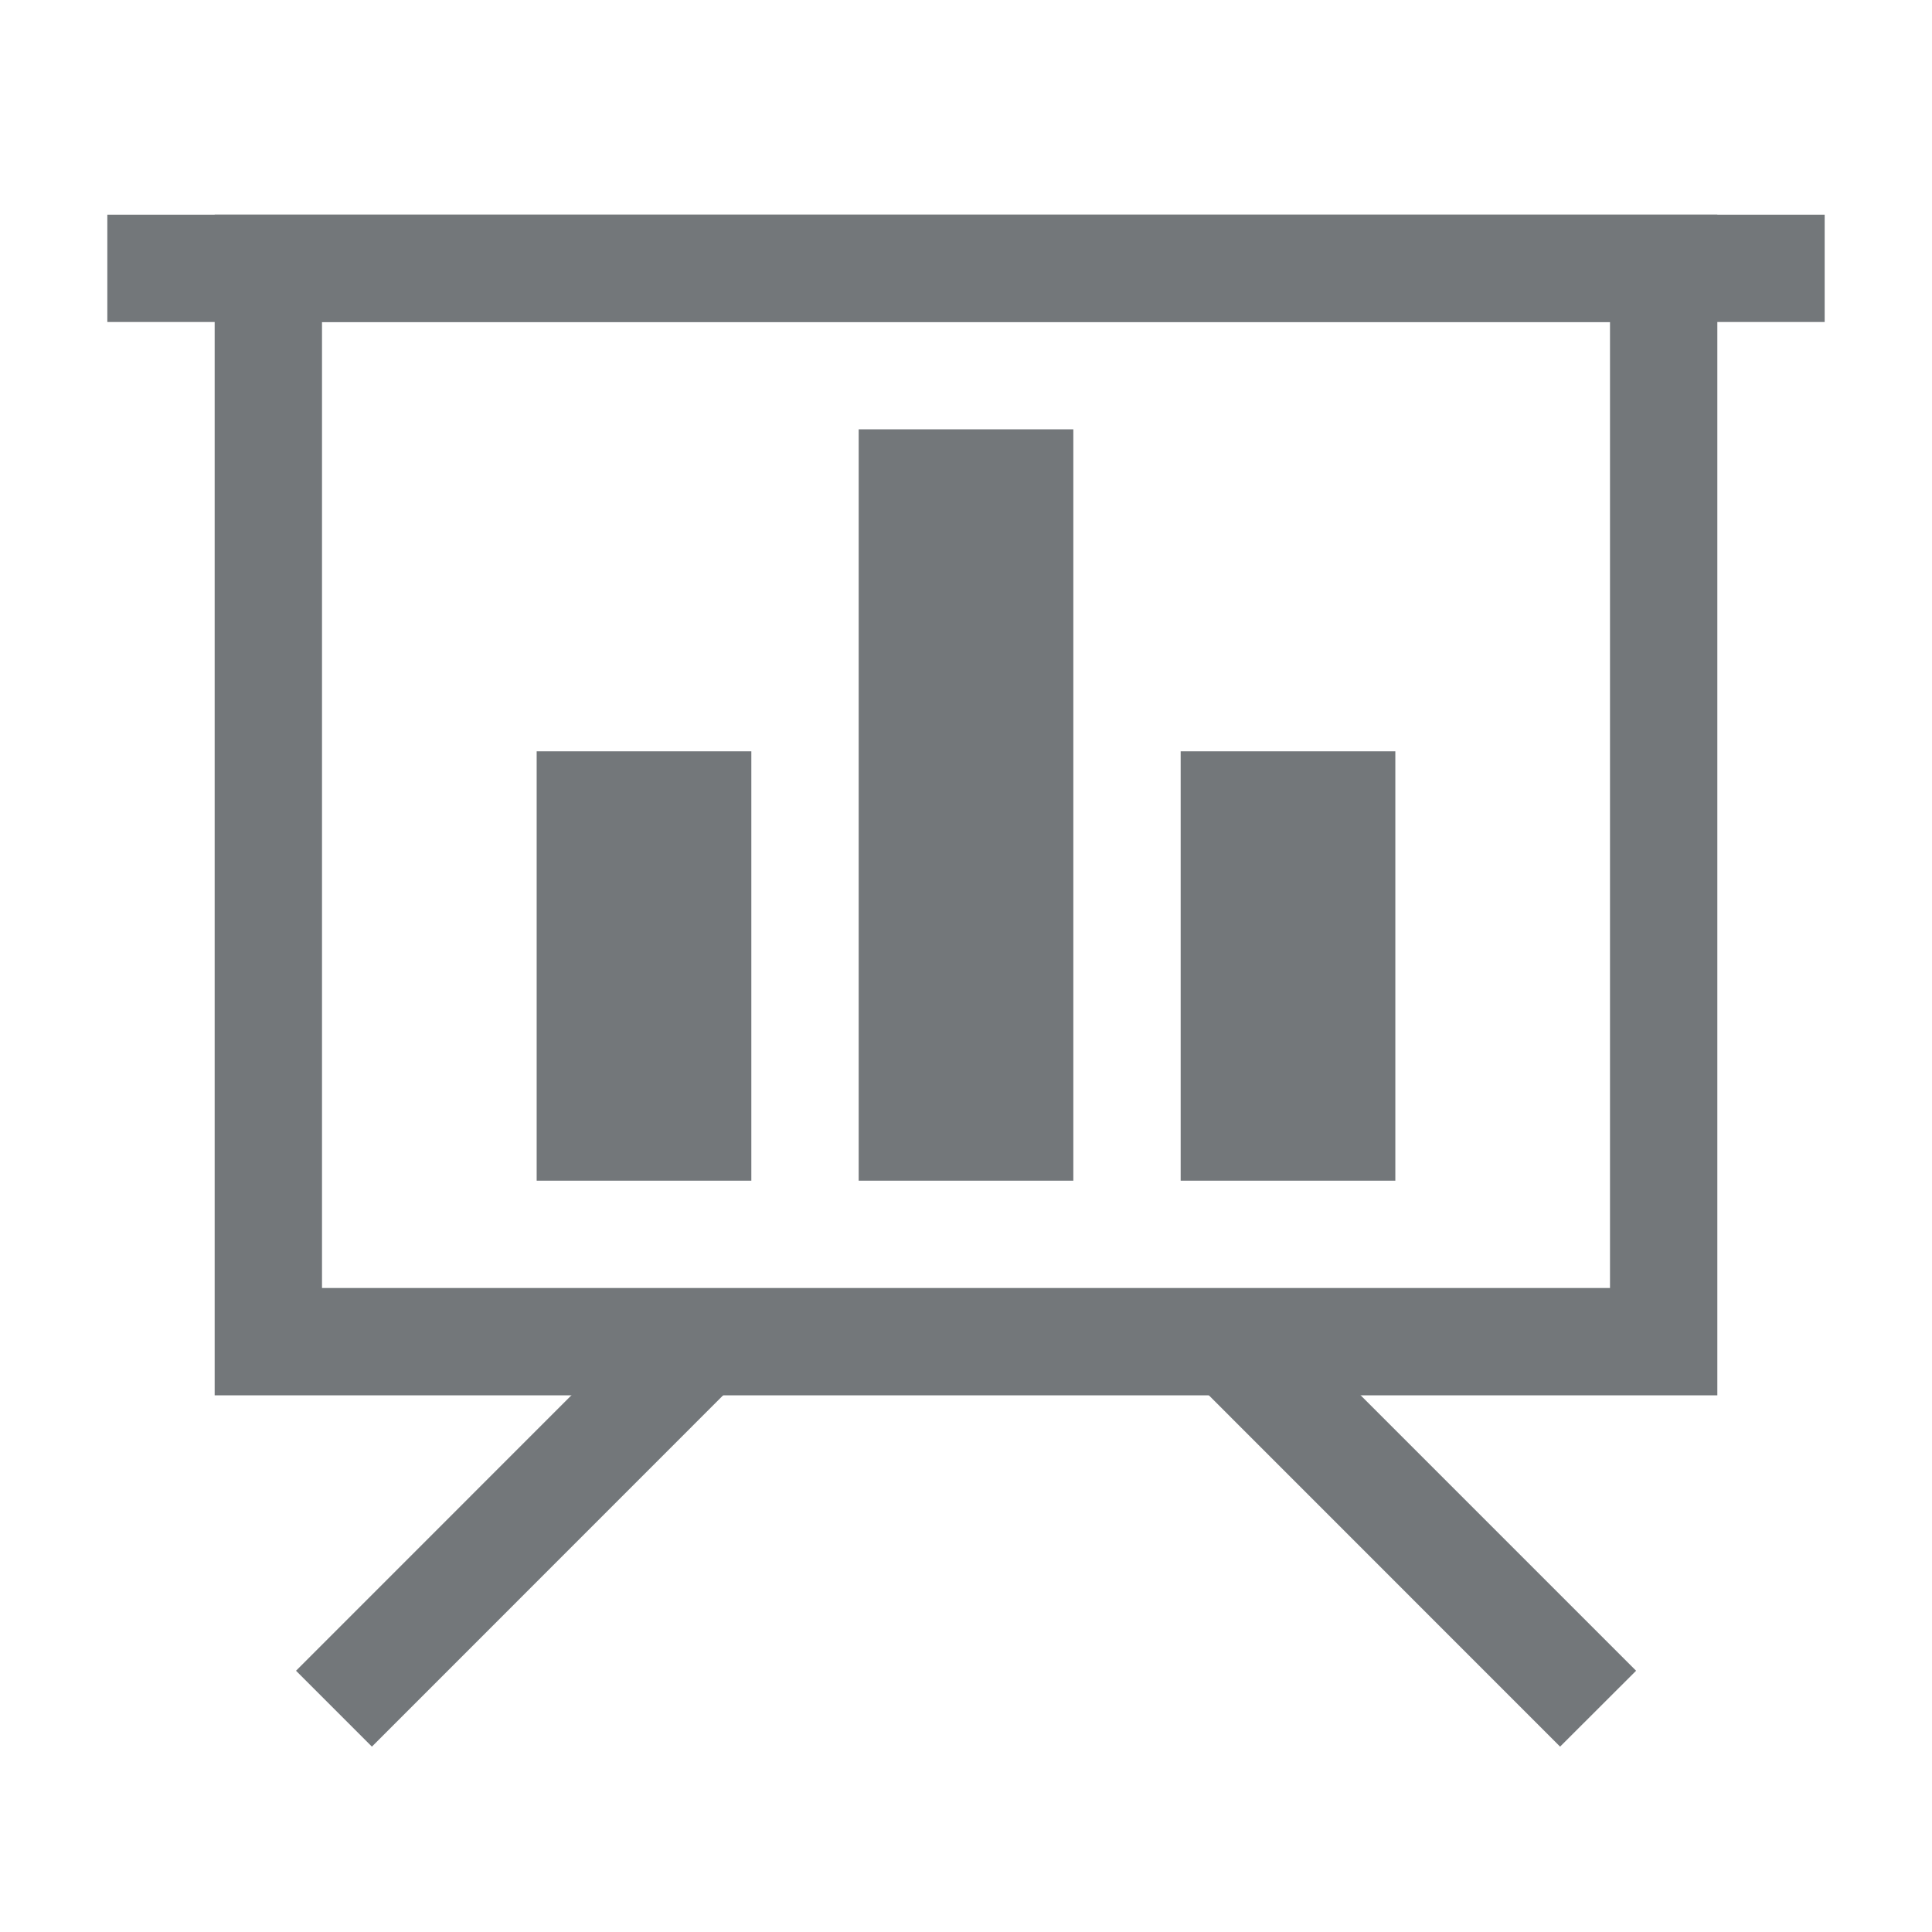 <?xml version="1.0" standalone="no"?><!DOCTYPE svg PUBLIC "-//W3C//DTD SVG 1.1//EN" "http://www.w3.org/Graphics/SVG/1.1/DTD/svg11.dtd"><svg t="1533453440842" class="icon" style="" viewBox="0 0 1024 1024" version="1.1" xmlns="http://www.w3.org/2000/svg" p-id="4182" xmlns:xlink="http://www.w3.org/1999/xlink" width="200" height="200"><defs><style type="text/css"></style></defs><path d="M56.889 113.778H967.11v56.889H56.89z m227.555 284.444h113.778v227.556H284.444z m341.334 0h113.778v227.556H625.778zM455.11 227.556H568.89v398.222H455.11z m-56.889 497.038L197.12 925.753l-40.22-40.22 201.102-201.16zM826.88 925.753l-201.102-201.16 40.22-40.22 201.16 201.16z" fill="#73777A" p-id="4183"></path><path d="M113.778 113.778h796.444v625.778H113.778V113.778z m56.889 56.889v512h682.666v-512H170.667z" fill="#73777A" p-id="4184"></path></svg>